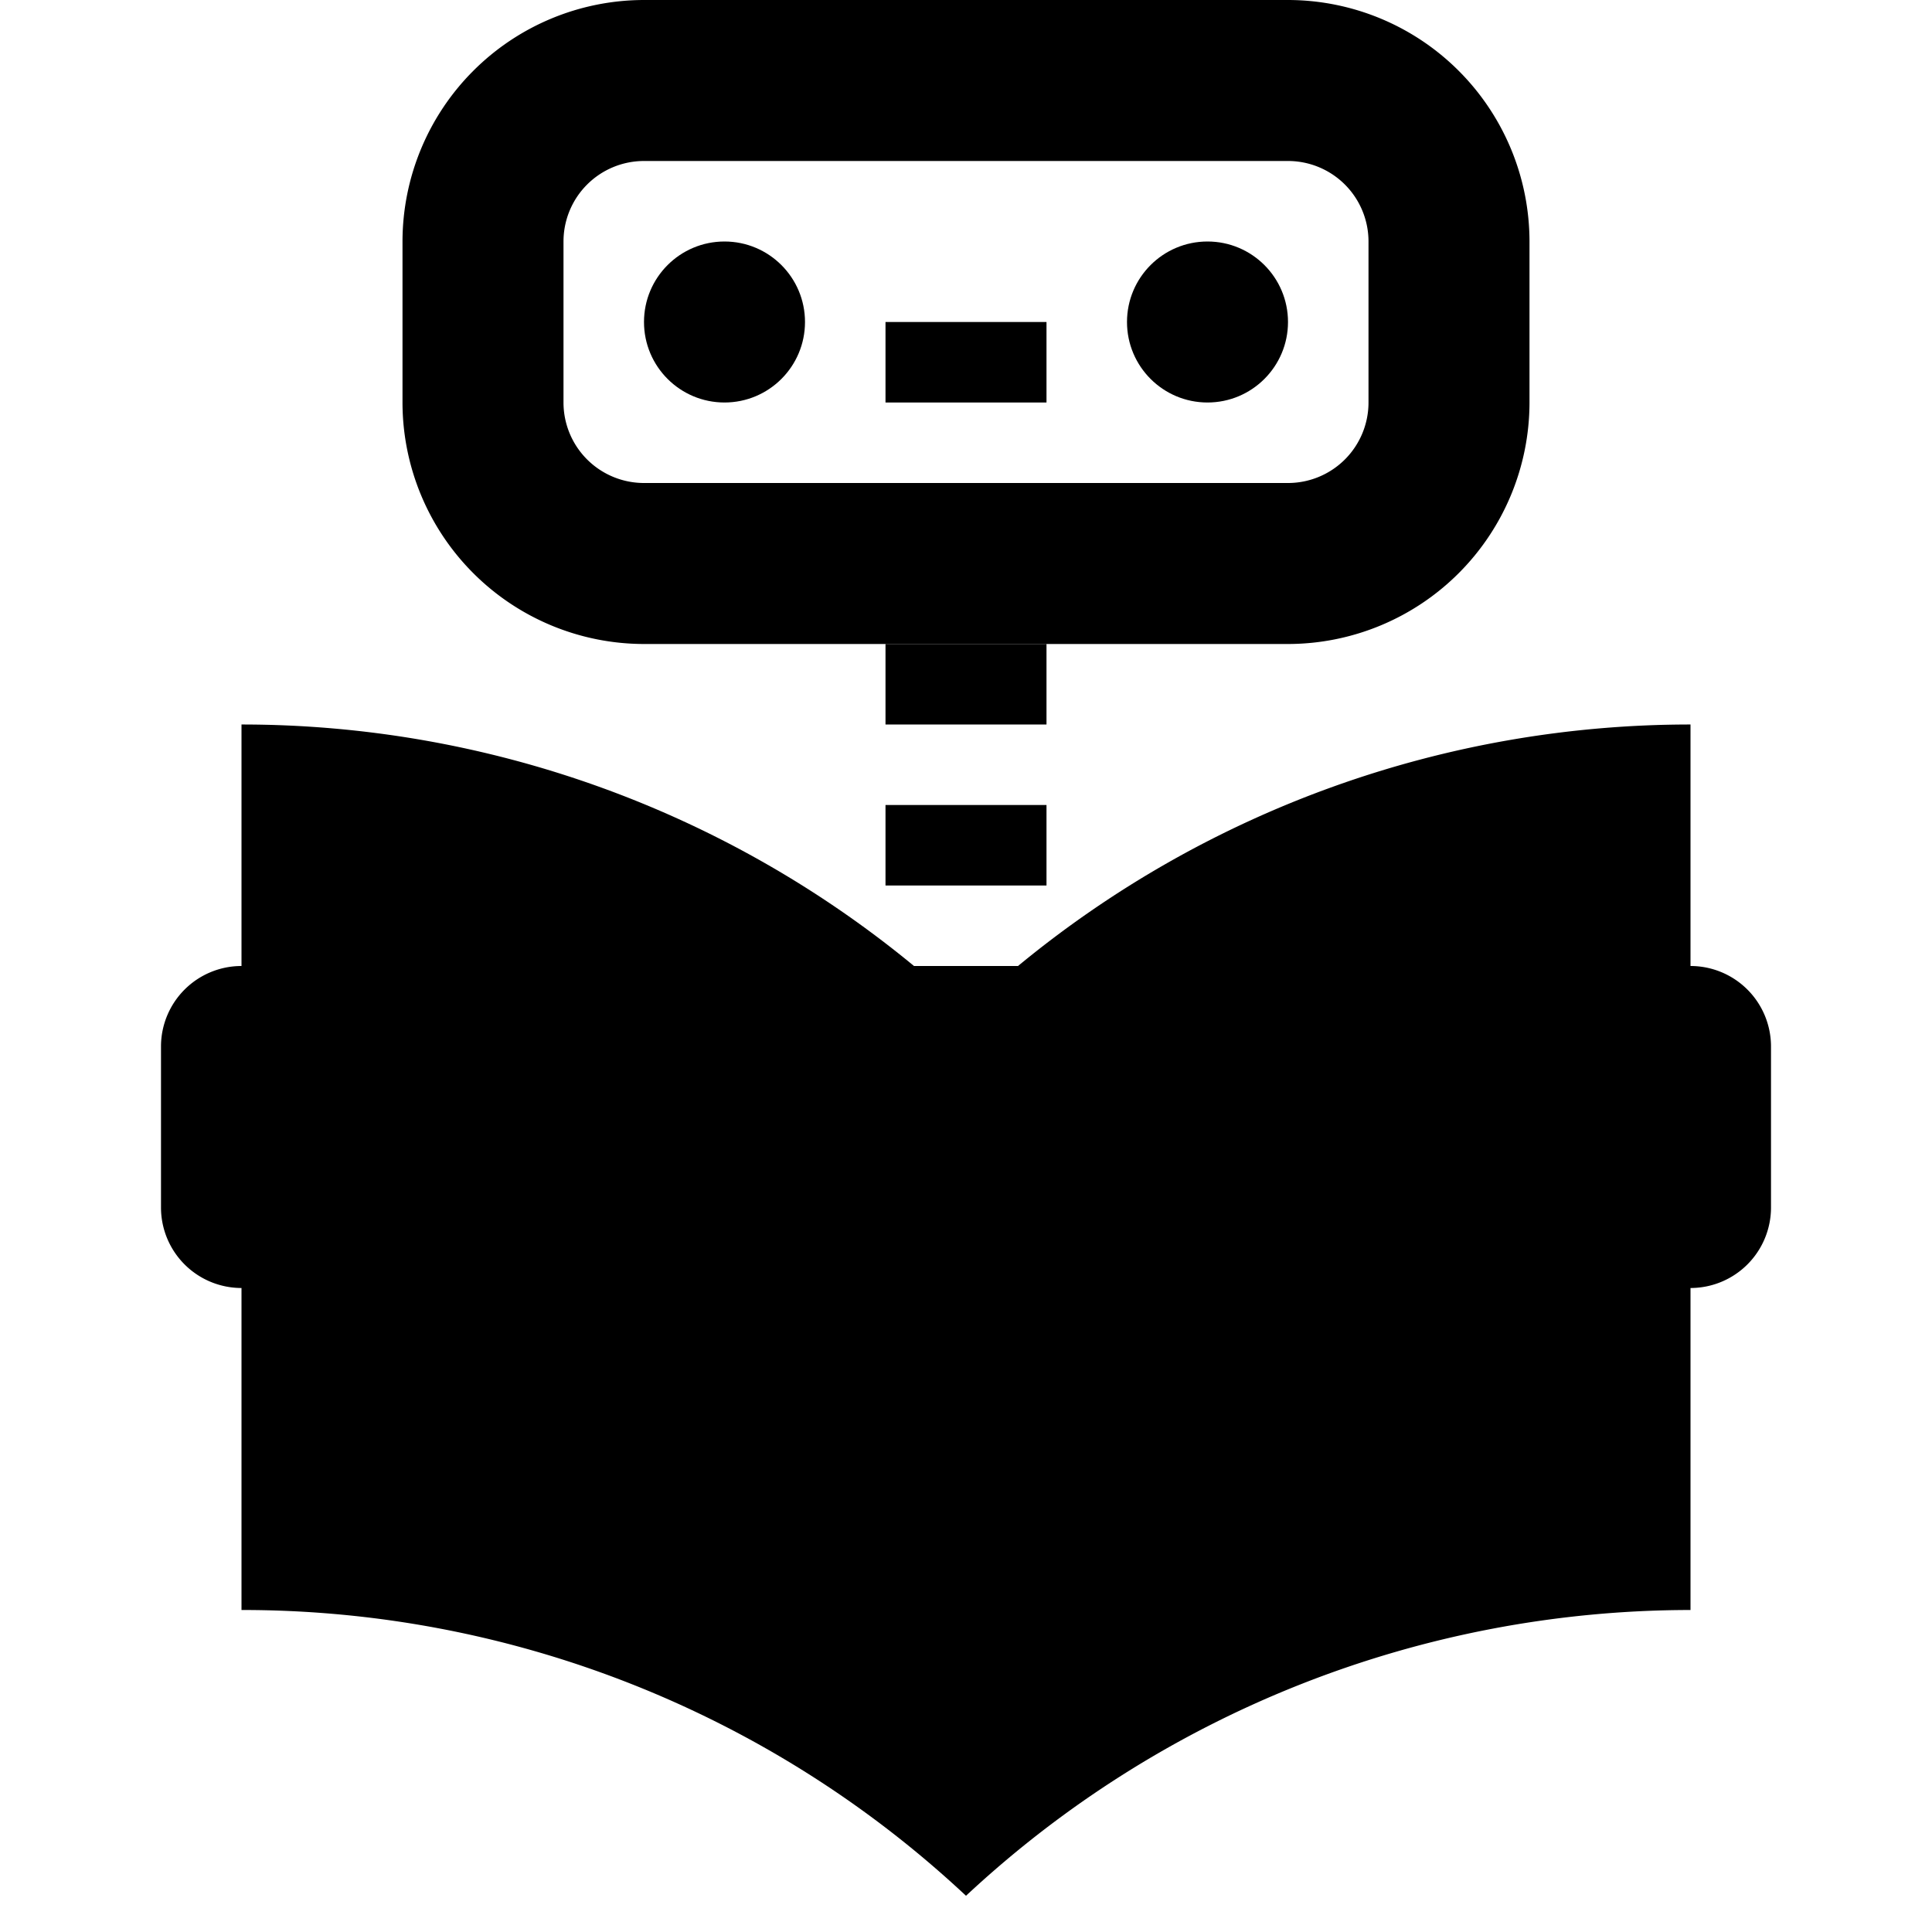 <svg xmlns="http://www.w3.org/2000/svg" width="3em" height="3em" viewBox="0 0 24 24"><path fill="currentColor" d="M11 8h2v1h-2zm0-4h2v1h-2zm0 6h2v1h-2z"/><path fill="currentColor" d="M21 12V9a13.12 13.12 0 0 0-8.354 3h-1.292A13.12 13.12 0 0 0 3 9v3a1 1 0 0 0-1 1v2a1 1 0 0 0 1 1v4a13.15 13.15 0 0 1 9 3.55A13.2 13.2 0 0 1 21 20v-4a1 1 0 0 0 1-1v-2a1 1 0 0 0-1-1"/><circle cx="9" cy="4" r="1" fill="currentColor"/><circle cx="15" cy="4" r="1" fill="currentColor"/><path fill="currentColor" d="M16 8H8a3.003 3.003 0 0 1-3-3V3a3.003 3.003 0 0 1 3-3h8a3.003 3.003 0 0 1 3 3v2a3.003 3.003 0 0 1-3 3M8 2a1 1 0 0 0-1 1v2a1 1 0 0 0 1 1h8a1 1 0 0 0 1-1V3a1 1 0 0 0-1-1Z"/></svg>